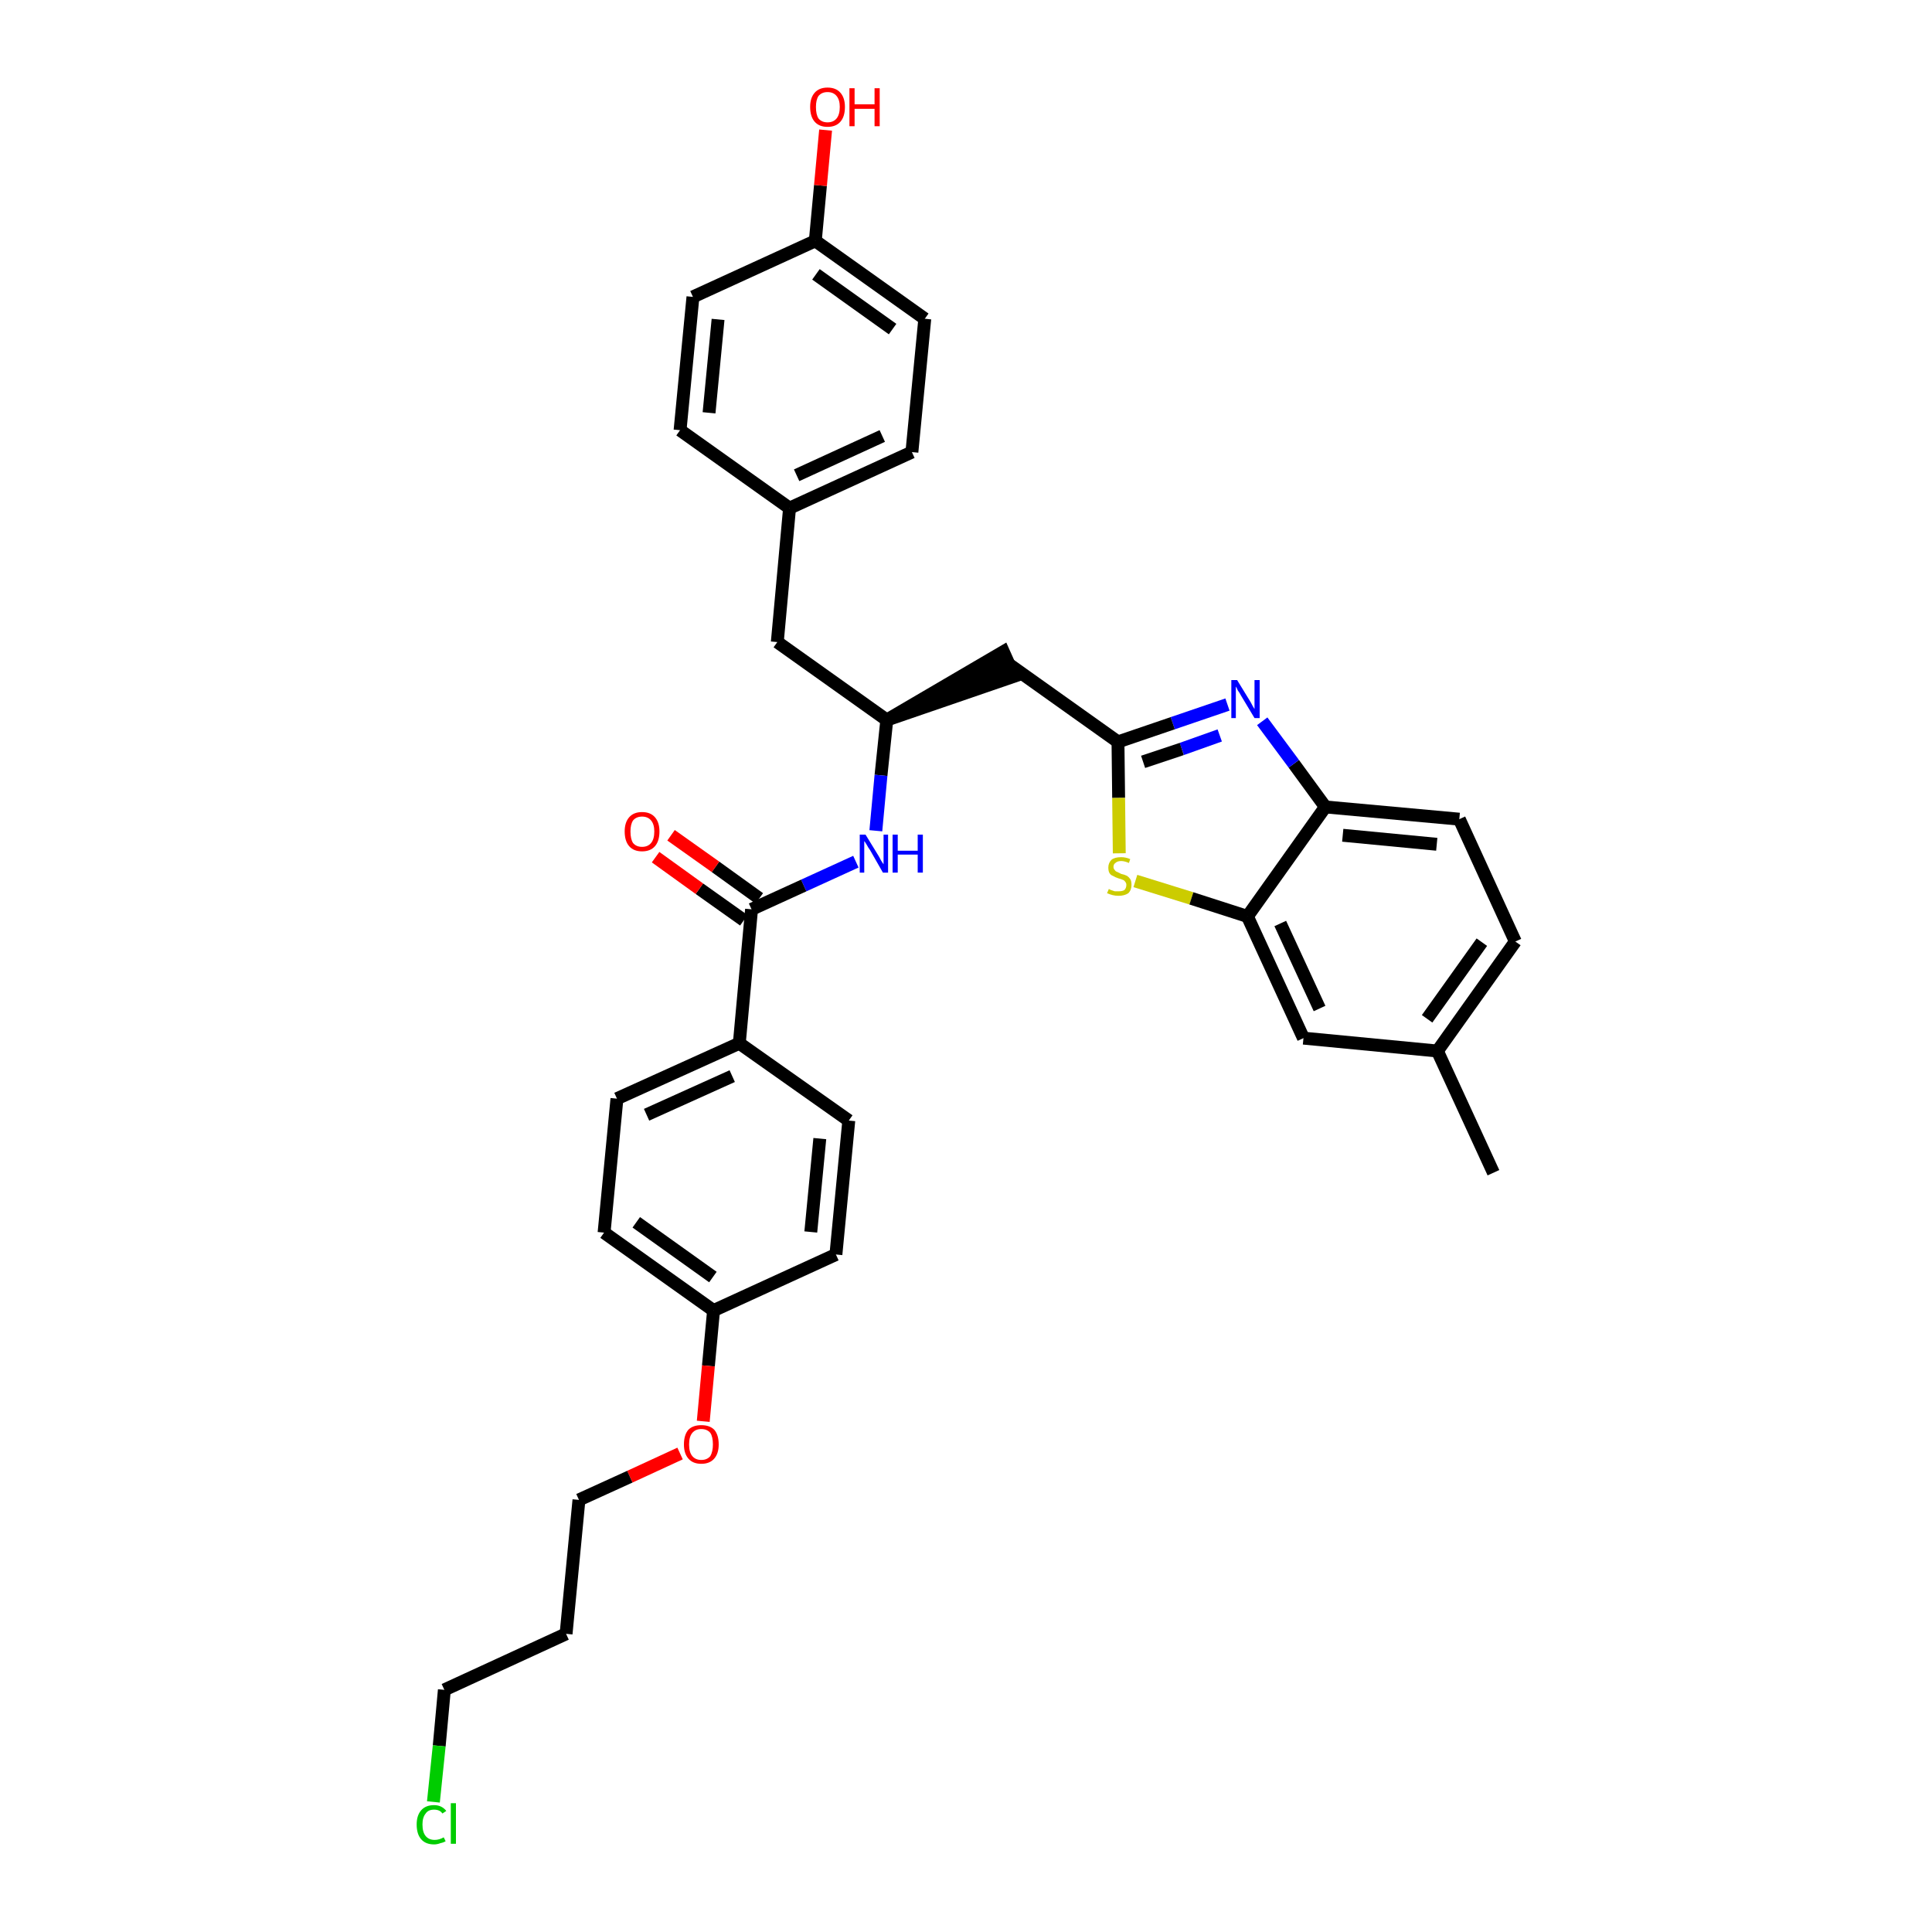 <?xml version='1.0' encoding='iso-8859-1'?>
<svg version='1.1' baseProfile='full'
              xmlns='http://www.w3.org/2000/svg'
                      xmlns:rdkit='http://www.rdkit.org/xml'
                      xmlns:xlink='http://www.w3.org/1999/xlink'
                  xml:space='preserve'
width='300px' height='300px' viewBox='0 0 300 300'>
<!-- END OF HEADER -->
<path class='bond-0 atom-0 atom-1' d='M 231.9,182.1 L 223.2,163.2' style='fill:none;fill-rule:evenodd;stroke:#000000;stroke-width:2.0px;stroke-linecap:butt;stroke-linejoin:miter;stroke-opacity:1' />
<path class='bond-1 atom-1 atom-2' d='M 223.2,163.2 L 235.3,146.2' style='fill:none;fill-rule:evenodd;stroke:#000000;stroke-width:2.0px;stroke-linecap:butt;stroke-linejoin:miter;stroke-opacity:1' />
<path class='bond-1 atom-1 atom-2' d='M 221.6,158.2 L 230.1,146.3' style='fill:none;fill-rule:evenodd;stroke:#000000;stroke-width:2.0px;stroke-linecap:butt;stroke-linejoin:miter;stroke-opacity:1' />
<path class='bond-33 atom-33 atom-1' d='M 202.4,161.2 L 223.2,163.2' style='fill:none;fill-rule:evenodd;stroke:#000000;stroke-width:2.0px;stroke-linecap:butt;stroke-linejoin:miter;stroke-opacity:1' />
<path class='bond-2 atom-2 atom-3' d='M 235.3,146.2 L 226.6,127.2' style='fill:none;fill-rule:evenodd;stroke:#000000;stroke-width:2.0px;stroke-linecap:butt;stroke-linejoin:miter;stroke-opacity:1' />
<path class='bond-3 atom-3 atom-4' d='M 226.6,127.2 L 205.8,125.3' style='fill:none;fill-rule:evenodd;stroke:#000000;stroke-width:2.0px;stroke-linecap:butt;stroke-linejoin:miter;stroke-opacity:1' />
<path class='bond-3 atom-3 atom-4' d='M 223.1,131.1 L 208.5,129.7' style='fill:none;fill-rule:evenodd;stroke:#000000;stroke-width:2.0px;stroke-linecap:butt;stroke-linejoin:miter;stroke-opacity:1' />
<path class='bond-4 atom-4 atom-5' d='M 205.8,125.3 L 200.9,118.6' style='fill:none;fill-rule:evenodd;stroke:#000000;stroke-width:2.0px;stroke-linecap:butt;stroke-linejoin:miter;stroke-opacity:1' />
<path class='bond-4 atom-4 atom-5' d='M 200.9,118.6 L 196.0,112.0' style='fill:none;fill-rule:evenodd;stroke:#0000FF;stroke-width:2.0px;stroke-linecap:butt;stroke-linejoin:miter;stroke-opacity:1' />
<path class='bond-34 atom-32 atom-4' d='M 193.7,142.3 L 205.8,125.3' style='fill:none;fill-rule:evenodd;stroke:#000000;stroke-width:2.0px;stroke-linecap:butt;stroke-linejoin:miter;stroke-opacity:1' />
<path class='bond-5 atom-5 atom-6' d='M 190.6,109.4 L 182.1,112.3' style='fill:none;fill-rule:evenodd;stroke:#0000FF;stroke-width:2.0px;stroke-linecap:butt;stroke-linejoin:miter;stroke-opacity:1' />
<path class='bond-5 atom-5 atom-6' d='M 182.1,112.3 L 173.6,115.2' style='fill:none;fill-rule:evenodd;stroke:#000000;stroke-width:2.0px;stroke-linecap:butt;stroke-linejoin:miter;stroke-opacity:1' />
<path class='bond-5 atom-5 atom-6' d='M 189.4,114.2 L 183.5,116.3' style='fill:none;fill-rule:evenodd;stroke:#0000FF;stroke-width:2.0px;stroke-linecap:butt;stroke-linejoin:miter;stroke-opacity:1' />
<path class='bond-5 atom-5 atom-6' d='M 183.5,116.3 L 177.5,118.3' style='fill:none;fill-rule:evenodd;stroke:#000000;stroke-width:2.0px;stroke-linecap:butt;stroke-linejoin:miter;stroke-opacity:1' />
<path class='bond-6 atom-6 atom-7' d='M 173.6,115.2 L 156.6,103.1' style='fill:none;fill-rule:evenodd;stroke:#000000;stroke-width:2.0px;stroke-linecap:butt;stroke-linejoin:miter;stroke-opacity:1' />
<path class='bond-30 atom-6 atom-31' d='M 173.6,115.2 L 173.7,123.9' style='fill:none;fill-rule:evenodd;stroke:#000000;stroke-width:2.0px;stroke-linecap:butt;stroke-linejoin:miter;stroke-opacity:1' />
<path class='bond-30 atom-6 atom-31' d='M 173.7,123.9 L 173.8,132.5' style='fill:none;fill-rule:evenodd;stroke:#CCCC00;stroke-width:2.0px;stroke-linecap:butt;stroke-linejoin:miter;stroke-opacity:1' />
<path class='bond-7 atom-8 atom-7' d='M 137.7,111.8 L 157.5,105.0 L 155.8,101.2 Z' style='fill:#000000;fill-rule:evenodd;fill-opacity:1;stroke:#000000;stroke-width:2.0px;stroke-linecap:butt;stroke-linejoin:miter;stroke-opacity:1;' />
<path class='bond-8 atom-8 atom-9' d='M 137.7,111.8 L 120.7,99.7' style='fill:none;fill-rule:evenodd;stroke:#000000;stroke-width:2.0px;stroke-linecap:butt;stroke-linejoin:miter;stroke-opacity:1' />
<path class='bond-16 atom-8 atom-17' d='M 137.7,111.8 L 136.8,120.4' style='fill:none;fill-rule:evenodd;stroke:#000000;stroke-width:2.0px;stroke-linecap:butt;stroke-linejoin:miter;stroke-opacity:1' />
<path class='bond-16 atom-8 atom-17' d='M 136.8,120.4 L 136.0,129.0' style='fill:none;fill-rule:evenodd;stroke:#0000FF;stroke-width:2.0px;stroke-linecap:butt;stroke-linejoin:miter;stroke-opacity:1' />
<path class='bond-9 atom-9 atom-10' d='M 120.7,99.7 L 122.6,78.9' style='fill:none;fill-rule:evenodd;stroke:#000000;stroke-width:2.0px;stroke-linecap:butt;stroke-linejoin:miter;stroke-opacity:1' />
<path class='bond-10 atom-10 atom-11' d='M 122.6,78.9 L 141.6,70.2' style='fill:none;fill-rule:evenodd;stroke:#000000;stroke-width:2.0px;stroke-linecap:butt;stroke-linejoin:miter;stroke-opacity:1' />
<path class='bond-10 atom-10 atom-11' d='M 123.7,73.8 L 137.0,67.7' style='fill:none;fill-rule:evenodd;stroke:#000000;stroke-width:2.0px;stroke-linecap:butt;stroke-linejoin:miter;stroke-opacity:1' />
<path class='bond-35 atom-16 atom-10' d='M 105.6,66.8 L 122.6,78.9' style='fill:none;fill-rule:evenodd;stroke:#000000;stroke-width:2.0px;stroke-linecap:butt;stroke-linejoin:miter;stroke-opacity:1' />
<path class='bond-11 atom-11 atom-12' d='M 141.6,70.2 L 143.6,49.5' style='fill:none;fill-rule:evenodd;stroke:#000000;stroke-width:2.0px;stroke-linecap:butt;stroke-linejoin:miter;stroke-opacity:1' />
<path class='bond-12 atom-12 atom-13' d='M 143.6,49.5 L 126.6,37.4' style='fill:none;fill-rule:evenodd;stroke:#000000;stroke-width:2.0px;stroke-linecap:butt;stroke-linejoin:miter;stroke-opacity:1' />
<path class='bond-12 atom-12 atom-13' d='M 138.6,51.1 L 126.7,42.6' style='fill:none;fill-rule:evenodd;stroke:#000000;stroke-width:2.0px;stroke-linecap:butt;stroke-linejoin:miter;stroke-opacity:1' />
<path class='bond-13 atom-13 atom-14' d='M 126.6,37.4 L 127.4,28.8' style='fill:none;fill-rule:evenodd;stroke:#000000;stroke-width:2.0px;stroke-linecap:butt;stroke-linejoin:miter;stroke-opacity:1' />
<path class='bond-13 atom-13 atom-14' d='M 127.4,28.8 L 128.2,20.2' style='fill:none;fill-rule:evenodd;stroke:#FF0000;stroke-width:2.0px;stroke-linecap:butt;stroke-linejoin:miter;stroke-opacity:1' />
<path class='bond-14 atom-13 atom-15' d='M 126.6,37.4 L 107.6,46.1' style='fill:none;fill-rule:evenodd;stroke:#000000;stroke-width:2.0px;stroke-linecap:butt;stroke-linejoin:miter;stroke-opacity:1' />
<path class='bond-15 atom-15 atom-16' d='M 107.6,46.1 L 105.6,66.8' style='fill:none;fill-rule:evenodd;stroke:#000000;stroke-width:2.0px;stroke-linecap:butt;stroke-linejoin:miter;stroke-opacity:1' />
<path class='bond-15 atom-15 atom-16' d='M 111.5,49.6 L 110.1,64.1' style='fill:none;fill-rule:evenodd;stroke:#000000;stroke-width:2.0px;stroke-linecap:butt;stroke-linejoin:miter;stroke-opacity:1' />
<path class='bond-17 atom-17 atom-18' d='M 132.9,133.8 L 124.8,137.5' style='fill:none;fill-rule:evenodd;stroke:#0000FF;stroke-width:2.0px;stroke-linecap:butt;stroke-linejoin:miter;stroke-opacity:1' />
<path class='bond-17 atom-17 atom-18' d='M 124.8,137.5 L 116.7,141.2' style='fill:none;fill-rule:evenodd;stroke:#000000;stroke-width:2.0px;stroke-linecap:butt;stroke-linejoin:miter;stroke-opacity:1' />
<path class='bond-18 atom-18 atom-19' d='M 117.9,139.5 L 111.1,134.6' style='fill:none;fill-rule:evenodd;stroke:#000000;stroke-width:2.0px;stroke-linecap:butt;stroke-linejoin:miter;stroke-opacity:1' />
<path class='bond-18 atom-18 atom-19' d='M 111.1,134.6 L 104.2,129.7' style='fill:none;fill-rule:evenodd;stroke:#FF0000;stroke-width:2.0px;stroke-linecap:butt;stroke-linejoin:miter;stroke-opacity:1' />
<path class='bond-18 atom-18 atom-19' d='M 115.5,142.9 L 108.6,138.0' style='fill:none;fill-rule:evenodd;stroke:#000000;stroke-width:2.0px;stroke-linecap:butt;stroke-linejoin:miter;stroke-opacity:1' />
<path class='bond-18 atom-18 atom-19' d='M 108.6,138.0 L 101.8,133.1' style='fill:none;fill-rule:evenodd;stroke:#FF0000;stroke-width:2.0px;stroke-linecap:butt;stroke-linejoin:miter;stroke-opacity:1' />
<path class='bond-19 atom-18 atom-20' d='M 116.7,141.2 L 114.8,162.0' style='fill:none;fill-rule:evenodd;stroke:#000000;stroke-width:2.0px;stroke-linecap:butt;stroke-linejoin:miter;stroke-opacity:1' />
<path class='bond-20 atom-20 atom-21' d='M 114.8,162.0 L 95.8,170.6' style='fill:none;fill-rule:evenodd;stroke:#000000;stroke-width:2.0px;stroke-linecap:butt;stroke-linejoin:miter;stroke-opacity:1' />
<path class='bond-20 atom-20 atom-21' d='M 113.7,167.1 L 100.4,173.1' style='fill:none;fill-rule:evenodd;stroke:#000000;stroke-width:2.0px;stroke-linecap:butt;stroke-linejoin:miter;stroke-opacity:1' />
<path class='bond-36 atom-30 atom-20' d='M 131.8,174.0 L 114.8,162.0' style='fill:none;fill-rule:evenodd;stroke:#000000;stroke-width:2.0px;stroke-linecap:butt;stroke-linejoin:miter;stroke-opacity:1' />
<path class='bond-21 atom-21 atom-22' d='M 95.8,170.6 L 93.8,191.4' style='fill:none;fill-rule:evenodd;stroke:#000000;stroke-width:2.0px;stroke-linecap:butt;stroke-linejoin:miter;stroke-opacity:1' />
<path class='bond-22 atom-22 atom-23' d='M 93.8,191.4 L 110.8,203.5' style='fill:none;fill-rule:evenodd;stroke:#000000;stroke-width:2.0px;stroke-linecap:butt;stroke-linejoin:miter;stroke-opacity:1' />
<path class='bond-22 atom-22 atom-23' d='M 98.8,189.8 L 110.7,198.3' style='fill:none;fill-rule:evenodd;stroke:#000000;stroke-width:2.0px;stroke-linecap:butt;stroke-linejoin:miter;stroke-opacity:1' />
<path class='bond-23 atom-23 atom-24' d='M 110.8,203.5 L 110.0,212.1' style='fill:none;fill-rule:evenodd;stroke:#000000;stroke-width:2.0px;stroke-linecap:butt;stroke-linejoin:miter;stroke-opacity:1' />
<path class='bond-23 atom-23 atom-24' d='M 110.0,212.1 L 109.2,220.7' style='fill:none;fill-rule:evenodd;stroke:#FF0000;stroke-width:2.0px;stroke-linecap:butt;stroke-linejoin:miter;stroke-opacity:1' />
<path class='bond-28 atom-23 atom-29' d='M 110.8,203.5 L 129.8,194.8' style='fill:none;fill-rule:evenodd;stroke:#000000;stroke-width:2.0px;stroke-linecap:butt;stroke-linejoin:miter;stroke-opacity:1' />
<path class='bond-24 atom-24 atom-25' d='M 105.6,225.7 L 97.8,229.3' style='fill:none;fill-rule:evenodd;stroke:#FF0000;stroke-width:2.0px;stroke-linecap:butt;stroke-linejoin:miter;stroke-opacity:1' />
<path class='bond-24 atom-24 atom-25' d='M 97.8,229.3 L 89.9,232.9' style='fill:none;fill-rule:evenodd;stroke:#000000;stroke-width:2.0px;stroke-linecap:butt;stroke-linejoin:miter;stroke-opacity:1' />
<path class='bond-25 atom-25 atom-26' d='M 89.9,232.9 L 87.9,253.7' style='fill:none;fill-rule:evenodd;stroke:#000000;stroke-width:2.0px;stroke-linecap:butt;stroke-linejoin:miter;stroke-opacity:1' />
<path class='bond-26 atom-26 atom-27' d='M 87.9,253.7 L 69.0,262.4' style='fill:none;fill-rule:evenodd;stroke:#000000;stroke-width:2.0px;stroke-linecap:butt;stroke-linejoin:miter;stroke-opacity:1' />
<path class='bond-27 atom-27 atom-28' d='M 69.0,262.4 L 68.2,271.1' style='fill:none;fill-rule:evenodd;stroke:#000000;stroke-width:2.0px;stroke-linecap:butt;stroke-linejoin:miter;stroke-opacity:1' />
<path class='bond-27 atom-27 atom-28' d='M 68.2,271.1 L 67.3,279.8' style='fill:none;fill-rule:evenodd;stroke:#00CC00;stroke-width:2.0px;stroke-linecap:butt;stroke-linejoin:miter;stroke-opacity:1' />
<path class='bond-29 atom-29 atom-30' d='M 129.8,194.8 L 131.8,174.0' style='fill:none;fill-rule:evenodd;stroke:#000000;stroke-width:2.0px;stroke-linecap:butt;stroke-linejoin:miter;stroke-opacity:1' />
<path class='bond-29 atom-29 atom-30' d='M 125.9,191.3 L 127.3,176.8' style='fill:none;fill-rule:evenodd;stroke:#000000;stroke-width:2.0px;stroke-linecap:butt;stroke-linejoin:miter;stroke-opacity:1' />
<path class='bond-31 atom-31 atom-32' d='M 176.3,136.8 L 185.0,139.5' style='fill:none;fill-rule:evenodd;stroke:#CCCC00;stroke-width:2.0px;stroke-linecap:butt;stroke-linejoin:miter;stroke-opacity:1' />
<path class='bond-31 atom-31 atom-32' d='M 185.0,139.5 L 193.7,142.3' style='fill:none;fill-rule:evenodd;stroke:#000000;stroke-width:2.0px;stroke-linecap:butt;stroke-linejoin:miter;stroke-opacity:1' />
<path class='bond-32 atom-32 atom-33' d='M 193.7,142.3 L 202.4,161.2' style='fill:none;fill-rule:evenodd;stroke:#000000;stroke-width:2.0px;stroke-linecap:butt;stroke-linejoin:miter;stroke-opacity:1' />
<path class='bond-32 atom-32 atom-33' d='M 198.8,143.4 L 204.9,156.6' style='fill:none;fill-rule:evenodd;stroke:#000000;stroke-width:2.0px;stroke-linecap:butt;stroke-linejoin:miter;stroke-opacity:1' />
<path  class='atom-5' d='M 192.1 105.6
L 194.0 108.7
Q 194.2 109.0, 194.5 109.6
Q 194.8 110.1, 194.8 110.1
L 194.8 105.6
L 195.6 105.6
L 195.6 111.5
L 194.8 111.5
L 192.7 108.0
Q 192.5 107.6, 192.2 107.2
Q 192.0 106.7, 191.9 106.6
L 191.9 111.5
L 191.2 111.5
L 191.2 105.6
L 192.1 105.6
' fill='#0000FF'/>
<path  class='atom-14' d='M 125.8 16.6
Q 125.8 15.2, 126.5 14.4
Q 127.2 13.6, 128.5 13.6
Q 129.8 13.6, 130.5 14.4
Q 131.2 15.2, 131.2 16.6
Q 131.2 18.1, 130.5 18.9
Q 129.8 19.7, 128.5 19.7
Q 127.2 19.7, 126.5 18.9
Q 125.8 18.1, 125.8 16.6
M 128.5 19.0
Q 129.4 19.0, 129.9 18.4
Q 130.4 17.8, 130.4 16.6
Q 130.4 15.5, 129.9 14.9
Q 129.4 14.3, 128.5 14.3
Q 127.6 14.3, 127.1 14.9
Q 126.7 15.5, 126.7 16.6
Q 126.7 17.8, 127.1 18.4
Q 127.6 19.0, 128.5 19.0
' fill='#FF0000'/>
<path  class='atom-14' d='M 131.9 13.7
L 132.7 13.7
L 132.7 16.2
L 135.8 16.2
L 135.8 13.7
L 136.6 13.7
L 136.6 19.6
L 135.8 19.6
L 135.8 16.9
L 132.7 16.9
L 132.7 19.6
L 131.9 19.6
L 131.9 13.7
' fill='#FF0000'/>
<path  class='atom-17' d='M 134.4 129.6
L 136.3 132.7
Q 136.5 133.0, 136.8 133.6
Q 137.1 134.1, 137.2 134.2
L 137.2 129.6
L 137.9 129.6
L 137.9 135.5
L 137.1 135.5
L 135.1 132.0
Q 134.8 131.6, 134.6 131.2
Q 134.3 130.7, 134.2 130.6
L 134.2 135.5
L 133.5 135.5
L 133.5 129.6
L 134.4 129.6
' fill='#0000FF'/>
<path  class='atom-17' d='M 138.6 129.6
L 139.4 129.6
L 139.4 132.1
L 142.5 132.1
L 142.5 129.6
L 143.3 129.6
L 143.3 135.5
L 142.5 135.5
L 142.5 132.7
L 139.4 132.7
L 139.4 135.5
L 138.6 135.5
L 138.6 129.6
' fill='#0000FF'/>
<path  class='atom-19' d='M 97.0 129.1
Q 97.0 127.7, 97.7 126.9
Q 98.4 126.1, 99.7 126.1
Q 101.0 126.1, 101.7 126.9
Q 102.4 127.7, 102.4 129.1
Q 102.4 130.6, 101.7 131.4
Q 101.0 132.2, 99.7 132.2
Q 98.4 132.2, 97.7 131.4
Q 97.0 130.6, 97.0 129.1
M 99.7 131.5
Q 100.6 131.5, 101.1 130.9
Q 101.6 130.3, 101.6 129.1
Q 101.6 128.0, 101.1 127.4
Q 100.6 126.8, 99.7 126.8
Q 98.8 126.8, 98.3 127.4
Q 97.9 128.0, 97.9 129.1
Q 97.9 130.3, 98.3 130.9
Q 98.8 131.5, 99.7 131.5
' fill='#FF0000'/>
<path  class='atom-24' d='M 106.2 224.3
Q 106.2 222.8, 106.9 222.0
Q 107.6 221.3, 108.9 221.3
Q 110.2 221.3, 110.9 222.0
Q 111.6 222.8, 111.6 224.3
Q 111.6 225.7, 110.9 226.5
Q 110.2 227.3, 108.9 227.3
Q 107.6 227.3, 106.9 226.5
Q 106.2 225.7, 106.2 224.3
M 108.9 226.7
Q 109.8 226.7, 110.3 226.1
Q 110.7 225.4, 110.7 224.3
Q 110.7 223.1, 110.3 222.5
Q 109.8 221.9, 108.9 221.9
Q 108.0 221.9, 107.5 222.5
Q 107.0 223.1, 107.0 224.3
Q 107.0 225.5, 107.5 226.1
Q 108.0 226.7, 108.9 226.7
' fill='#FF0000'/>
<path  class='atom-28' d='M 64.7 283.3
Q 64.7 281.9, 65.4 281.1
Q 66.1 280.3, 67.4 280.3
Q 68.6 280.3, 69.3 281.2
L 68.7 281.6
Q 68.3 281.0, 67.4 281.0
Q 66.5 281.0, 66.1 281.6
Q 65.6 282.2, 65.6 283.3
Q 65.6 284.5, 66.1 285.1
Q 66.6 285.7, 67.5 285.7
Q 68.2 285.7, 68.9 285.3
L 69.2 285.9
Q 68.9 286.1, 68.4 286.2
Q 67.9 286.4, 67.4 286.4
Q 66.1 286.4, 65.4 285.6
Q 64.7 284.8, 64.7 283.3
' fill='#00CC00'/>
<path  class='atom-28' d='M 70.0 280.0
L 70.8 280.0
L 70.8 286.3
L 70.0 286.3
L 70.0 280.0
' fill='#00CC00'/>
<path  class='atom-31' d='M 172.2 138.0
Q 172.2 138.1, 172.5 138.2
Q 172.8 138.3, 173.1 138.4
Q 173.4 138.4, 173.7 138.4
Q 174.3 138.4, 174.6 138.2
Q 174.9 137.9, 174.9 137.4
Q 174.9 137.1, 174.7 136.9
Q 174.6 136.7, 174.3 136.6
Q 174.1 136.5, 173.7 136.4
Q 173.1 136.2, 172.8 136.0
Q 172.5 135.9, 172.3 135.6
Q 172.1 135.3, 172.1 134.7
Q 172.1 134.0, 172.6 133.5
Q 173.1 133.1, 174.1 133.1
Q 174.8 133.1, 175.5 133.4
L 175.3 134.0
Q 174.6 133.7, 174.1 133.7
Q 173.5 133.7, 173.2 134.0
Q 172.9 134.2, 172.9 134.6
Q 172.9 134.9, 173.1 135.1
Q 173.2 135.3, 173.5 135.4
Q 173.7 135.5, 174.1 135.7
Q 174.6 135.8, 175.0 136.0
Q 175.3 136.2, 175.5 136.5
Q 175.7 136.8, 175.7 137.4
Q 175.7 138.2, 175.2 138.7
Q 174.6 139.1, 173.7 139.1
Q 173.2 139.1, 172.8 139.0
Q 172.4 138.9, 171.9 138.7
L 172.2 138.0
' fill='#CCCC00'/>
</svg>

